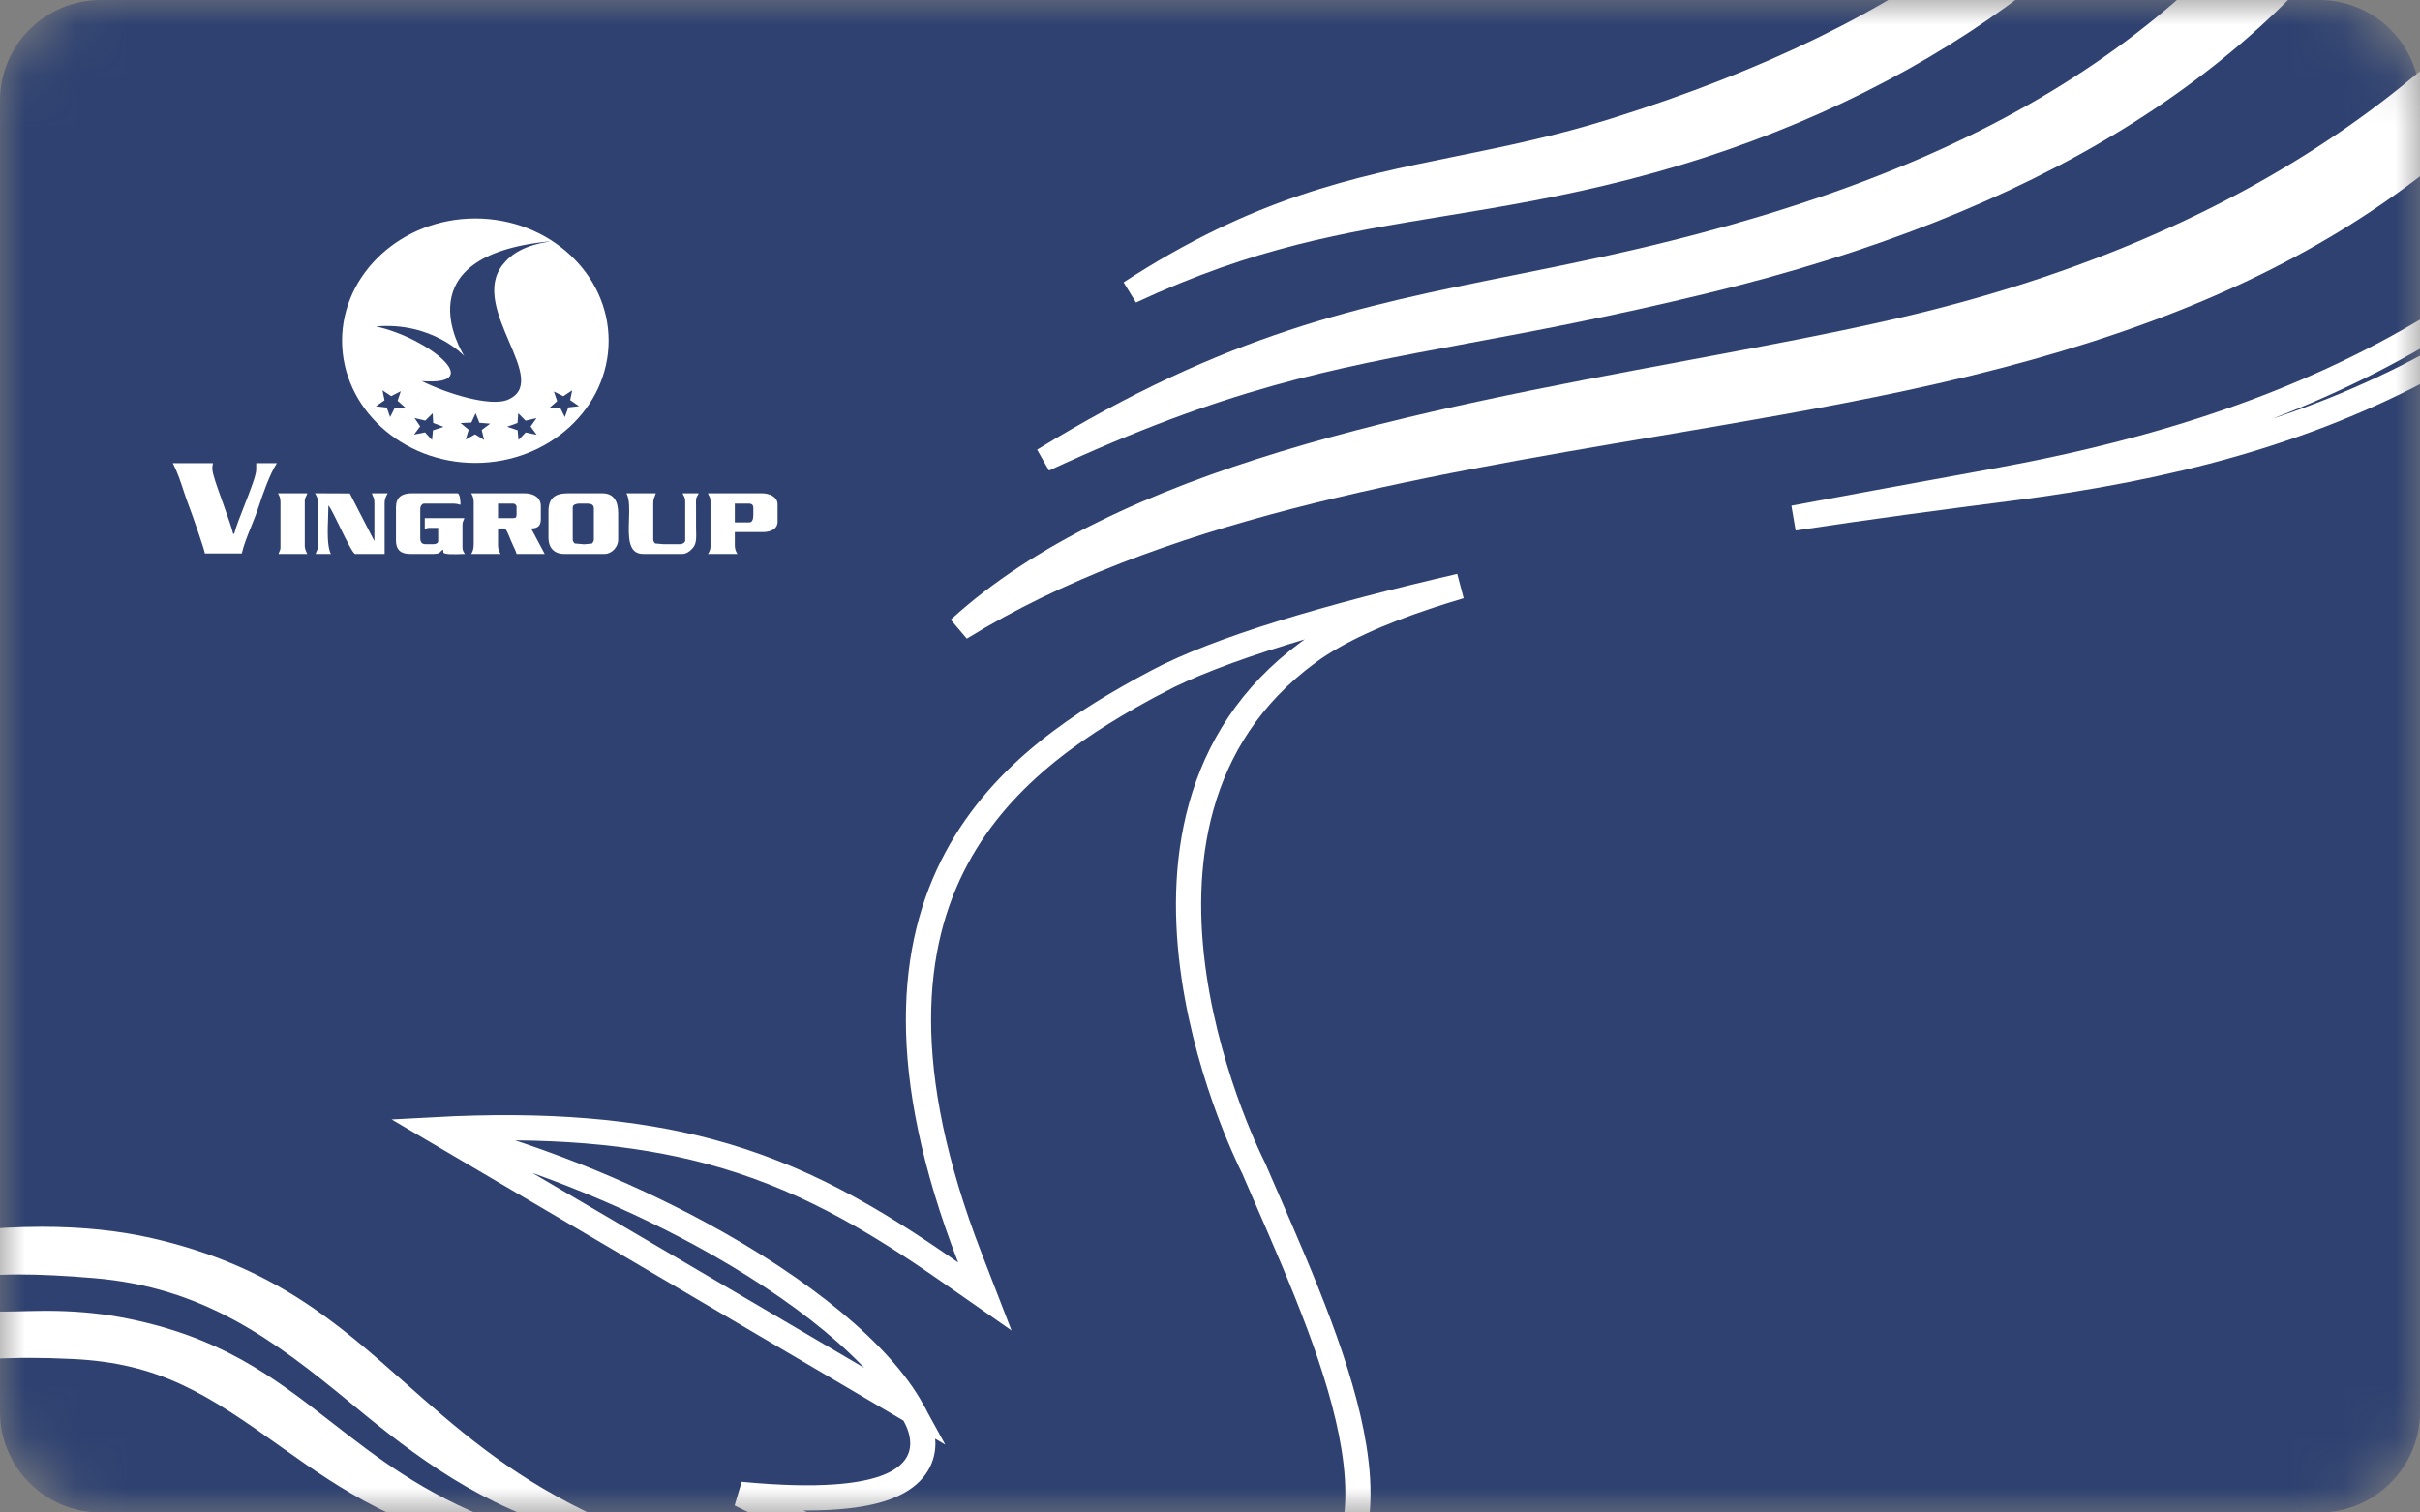 <svg width="48" height="30" viewBox="0 0 48 30" fill="none" xmlns="http://www.w3.org/2000/svg">
<rect x="0" y="0" width="48" height="30" fill="#808080" stroke="none"/>
<mask id="mask0" mask-type="alpha" maskUnits="userSpaceOnUse" x="0" y="0" width="48" height="30">
<rect width="48" height="30" rx="2" fill="white"/>
</mask>
<g mask="url(#mask0)">
<path d="M0 2C0 0.895 0.895 0 2 0H46C47.105 0 48 0.895 48 2V28C48 29.105 47.105 30 46 30H2C0.895 30 0 29.105 0 28V2Z" fill="#2E4170"/>
<path d="M8.609 22.409C10.87 22.287 12.589 22.448 14.049 22.834C15.856 23.314 17.282 24.144 18.862 25.247L19.534 25.716L19.238 24.952C17.793 21.216 18.051 18.741 18.971 17.025C19.898 15.295 21.523 14.281 22.938 13.527L22.826 13.317L22.938 13.527C24.179 12.865 26.344 12.232 28.96 11.626C28.751 11.688 28.548 11.751 28.352 11.816C27.366 12.141 26.535 12.51 25.953 12.936L25.953 12.936C23.622 14.645 23.373 17.243 23.681 19.355C23.835 20.414 24.131 21.366 24.387 22.053C24.516 22.396 24.634 22.674 24.722 22.867C24.765 22.964 24.801 23.039 24.826 23.09C24.838 23.116 24.848 23.136 24.855 23.15L24.862 23.163C24.944 23.354 25.029 23.548 25.114 23.743C25.833 25.393 26.609 27.173 26.855 28.71C26.993 29.567 26.96 30.314 26.686 30.907C26.418 31.489 25.902 31.957 24.995 32.231C24.088 32.505 22.921 32.456 21.656 32.209C20.396 31.963 19.067 31.526 17.851 31.051C16.636 30.575 15.539 30.063 14.746 29.669C14.726 29.66 14.706 29.65 14.687 29.64C15.467 29.714 16.08 29.726 16.561 29.692C17.286 29.642 17.747 29.488 18.016 29.25C18.308 28.992 18.334 28.674 18.283 28.43C18.24 28.226 18.138 28.053 18.105 27.997L8.609 22.409ZM8.609 22.409C10.505 22.89 12.336 23.63 13.888 24.472C14.896 25.018 15.79 25.61 16.509 26.205C17.225 26.797 17.78 27.403 18.096 27.981L8.609 22.409ZM60.321 -10.34L61.387 -9.931C61.386 -9.928 61.384 -9.926 61.383 -9.923C61.317 -9.764 61.218 -9.53 61.087 -9.232C60.823 -8.636 60.43 -7.784 59.91 -6.76C58.869 -4.711 57.323 -1.979 55.303 0.757C53.032 3.833 50.721 5.863 48.215 7.224C45.708 8.585 42.991 9.285 39.894 9.682C38.485 9.862 37.017 10.057 35.578 10.276C36.701 10.066 37.83 9.86 38.939 9.658C39.17 9.615 39.401 9.573 39.631 9.531C43.126 8.893 45.976 7.89 48.422 6.375C50.868 4.86 52.896 2.839 54.755 0.179C56.8 -2.747 58.212 -5.436 59.112 -7.394C59.562 -8.374 59.885 -9.171 60.095 -9.724C60.195 -9.987 60.27 -10.194 60.321 -10.34Z" stroke="white" stroke-width="0.5"/>
<path fill-rule="evenodd" clip-rule="evenodd" d="M32.87 8.654C34.587 8.363 36.21 8.088 37.79 7.75C44.834 6.246 48.916 3.753 52.351 -1.139C56.114 -6.5 58.147 -11.958 58.167 -12.013L58.286 -12.333H57.925H56.559H56.375L56.317 -12.168C56.299 -12.12 54.571 -7.289 51.049 -1.968C49.541 0.309 45.805 4.411 37.715 6.295C36.406 6.6 34.952 6.871 33.412 7.159C28.146 8.142 22.176 9.257 18.857 12.291L19.176 12.667C22.975 10.329 28.005 9.477 32.87 8.654Z" fill="white"/>
<path fill-rule="evenodd" clip-rule="evenodd" d="M29.087 6.815C30.424 6.567 31.938 6.285 33.886 5.812C40.371 4.237 44.81 1.502 47.456 -2.548C50.517 -7.235 53.039 -14.887 53.064 -14.964L53.143 -15.205L52.891 -15.266L51.486 -15.608L51.242 -15.667L51.188 -15.428C51.177 -15.378 50.016 -10.318 47.278 -5.236C44.512 -0.103 40.443 2.851 33.671 4.64C32.334 4.993 31.147 5.232 29.998 5.463C26.967 6.073 24.349 6.599 20.571 8.919L20.806 9.333C24.334 7.7 26.328 7.329 29.087 6.815Z" fill="white"/>
<path fill-rule="evenodd" clip-rule="evenodd" d="M28.641 4.287C29.779 4.101 30.956 3.908 32.347 3.55C37.653 2.182 41.97 -0.788 44.193 -4.599C46.511 -8.573 47.942 -14.879 47.957 -14.942L48 -15.134L47.806 -15.206L46.836 -15.564L46.559 -15.667L46.506 -15.389C46.498 -15.345 45.653 -10.976 43.632 -6.662C41.601 -2.327 38.002 0.453 31.961 2.351C30.851 2.7 29.849 2.903 28.879 3.1C26.82 3.519 24.875 3.914 22.286 5.6L22.532 6C24.889 4.902 26.627 4.617 28.641 4.287Z" fill="white"/>
<path fill-rule="evenodd" clip-rule="evenodd" d="M8.032 27.426C6.685 26.233 5.413 25.107 3.007 24.557C2.357 24.409 1.625 24.333 0.831 24.333C-0.166 24.333 -1.021 24.453 -1.442 24.524L-1.714 24.57L-1.627 24.823L-1.482 25.243L-1.423 25.413L-1.237 25.399C-1.085 25.388 -0.942 25.371 -0.804 25.355C-0.503 25.32 -0.162 25.279 0.383 25.279C0.8 25.279 1.283 25.302 1.859 25.351C4.022 25.531 5.409 26.55 6.997 27.864C8.22 28.876 9.57 29.904 11.425 30.395L13.714 31L11.596 29.968C10.054 29.217 9.026 28.306 8.032 27.426Z" fill="white"/>
<path fill-rule="evenodd" clip-rule="evenodd" d="M6.571 28.207C5.433 27.321 4.358 26.485 2.365 26.122C1.92 26.041 1.43 26 0.905 26C0.795 26 0.684 26.002 0.57 26.005C0.234 26.016 -0.079 26.017 -0.313 26.017L-0.587 26.017L-0.813 26.017C-1.037 26.017 -1.214 26.018 -1.348 26.028L-1.714 26.055L-1.57 26.362L-1.376 26.776L-1.3 26.939L-1.106 26.921C-1.096 26.922 -1.055 26.934 -1.028 26.943C-0.962 26.963 -0.88 26.988 -0.783 26.988C-0.758 26.988 -0.733 26.986 -0.708 26.983C-0.538 26.958 -0.337 26.953 -0.059 26.946C0.033 26.944 0.133 26.941 0.243 26.938C0.354 26.934 0.47 26.933 0.593 26.933C0.844 26.933 1.118 26.94 1.431 26.955C3.171 27.036 4.105 27.648 5.608 28.723C6.8 29.576 8.009 30.364 9.681 30.63L12 31L9.829 30.172C8.39 29.623 7.465 28.903 6.571 28.207Z" fill="white"/>
<path fill-rule="evenodd" clip-rule="evenodd" d="M9.346 9.784C9.373 9.834 9.396 9.877 9.396 9.953V10.794C9.396 10.877 9.38 10.937 9.346 10.987H9.929C9.901 10.937 9.878 10.896 9.878 10.819V10.482H10.004C10.039 10.482 10.096 10.627 10.124 10.699C10.13 10.712 10.134 10.722 10.137 10.729C10.147 10.755 10.162 10.785 10.176 10.817C10.204 10.877 10.235 10.942 10.246 10.987H10.804L10.535 10.482C10.671 10.482 10.727 10.423 10.727 10.301V10.037C10.727 9.865 10.582 9.784 10.398 9.784H9.346ZM7.854 10.061V10.722C7.854 10.903 7.946 10.987 8.133 10.987H8.602C8.699 10.987 8.72 10.963 8.741 10.939C8.753 10.926 8.765 10.912 8.792 10.903V10.951C8.792 11.003 9.027 10.994 9.156 10.989L9.156 10.989C9.185 10.988 9.208 10.987 9.223 10.987L9.217 10.979C9.193 10.944 9.173 10.915 9.173 10.854V10.41C9.173 10.369 9.182 10.348 9.192 10.325C9.199 10.311 9.205 10.297 9.21 10.277H8.425V10.494C8.455 10.48 8.481 10.47 8.526 10.47H8.691V10.734C8.691 10.773 8.645 10.794 8.602 10.794H8.438C8.362 10.794 8.336 10.746 8.336 10.674V10.085C8.336 10.041 8.371 9.989 8.413 9.989H8.995C9.04 9.989 9.069 9.996 9.101 10.004C9.111 10.007 9.122 10.01 9.134 10.013C9.134 9.956 9.126 9.784 9.071 9.784H8.171C7.969 9.784 7.854 9.863 7.854 10.061ZM14.866 10.361H14.575V9.989H14.853C14.913 9.989 14.942 10.017 14.942 10.073V10.217C14.942 10.279 14.927 10.361 14.866 10.361ZM14.092 9.953V10.842C14.092 10.904 14.068 10.949 14.042 10.987H14.625C14.597 10.937 14.575 10.896 14.575 10.819V10.554H15.132C15.288 10.554 15.423 10.49 15.423 10.35V10.001C15.423 9.855 15.263 9.784 15.107 9.784H14.042C14.048 9.806 14.056 9.82 14.064 9.834V9.834C14.079 9.86 14.092 9.885 14.092 9.953ZM12.476 10.307C12.483 10.102 12.49 9.901 12.425 9.784H13.008C13.001 9.808 12.994 9.825 12.987 9.842V9.842L12.987 9.842L12.987 9.842L12.987 9.842C12.971 9.878 12.957 9.911 12.957 9.989V10.698C12.957 10.734 12.97 10.75 12.985 10.768L12.985 10.768C12.988 10.772 12.992 10.776 12.995 10.78L13.16 10.794H13.49C13.536 10.794 13.591 10.761 13.591 10.722V9.953C13.591 9.885 13.577 9.86 13.562 9.834L13.562 9.834C13.554 9.82 13.546 9.806 13.54 9.784H13.857C13.852 9.804 13.844 9.817 13.835 9.831L13.835 9.831C13.822 9.852 13.809 9.873 13.806 9.916C13.803 9.954 13.805 9.999 13.806 10.043C13.806 10.066 13.806 10.088 13.806 10.109V10.482C13.806 10.51 13.807 10.537 13.808 10.562V10.562V10.562V10.563V10.563C13.81 10.661 13.813 10.745 13.773 10.823C13.738 10.891 13.634 10.987 13.54 10.987H12.755C12.453 10.987 12.464 10.642 12.476 10.307ZM10.182 9.989H9.878V10.277H10.169C10.192 10.277 10.2 10.275 10.212 10.271C10.217 10.27 10.224 10.268 10.233 10.265C10.235 10.256 10.238 10.25 10.239 10.245C10.243 10.234 10.246 10.227 10.246 10.205V10.049C10.246 10.02 10.211 9.989 10.182 9.989ZM10.879 10.674C10.879 10.857 10.988 10.987 11.183 10.987H11.994C12.132 10.987 12.261 10.85 12.261 10.71V10.181C12.261 9.951 12.182 9.784 11.944 9.784H11.272C10.999 9.784 10.879 9.884 10.879 10.145V10.674ZM11.488 9.989C11.431 9.989 11.36 10.011 11.36 10.061V10.698C11.36 10.734 11.373 10.75 11.389 10.768C11.392 10.771 11.396 10.775 11.399 10.78L11.564 10.794L11.576 10.797L11.741 10.782C11.745 10.777 11.748 10.772 11.752 10.767C11.767 10.749 11.779 10.733 11.779 10.698V10.085C11.779 10.013 11.728 9.989 11.652 9.989H11.488Z" fill="white"/>
<path fill-rule="evenodd" clip-rule="evenodd" d="M3.428 9.186C3.52 9.366 3.578 9.542 3.638 9.724C3.675 9.837 3.713 9.952 3.761 10.073C3.805 10.188 4.056 10.9 4.063 10.977H4.796C4.831 10.818 4.91 10.621 4.988 10.429L4.988 10.429C5.039 10.301 5.09 10.175 5.126 10.063C5.218 9.782 5.35 9.406 5.492 9.186H5.082V9.316C5.082 9.426 4.961 9.734 4.846 10.029L4.846 10.029L4.846 10.029C4.757 10.254 4.672 10.472 4.646 10.587H4.622C4.617 10.525 4.512 10.232 4.45 10.058L4.45 10.058L4.45 10.058C4.433 10.011 4.42 9.972 4.412 9.95C4.403 9.923 4.389 9.884 4.372 9.838L4.372 9.838C4.31 9.666 4.212 9.395 4.212 9.302V9.277C4.212 9.251 4.214 9.239 4.218 9.225C4.22 9.214 4.223 9.203 4.224 9.186H3.428ZM5.513 9.784C5.54 9.834 5.563 9.875 5.563 9.953V10.854C5.563 10.896 5.554 10.917 5.543 10.939C5.537 10.953 5.53 10.967 5.525 10.987H6.095C6.075 10.951 6.045 10.884 6.045 10.83V9.941C6.045 9.894 6.058 9.868 6.072 9.842C6.081 9.825 6.09 9.808 6.095 9.784H5.513ZM6.311 9.941C6.311 9.897 6.267 9.812 6.247 9.784L6.938 9.787L7.426 10.734V10.241C7.426 10.213 7.426 10.185 7.426 10.157C7.426 10.101 7.426 10.045 7.426 9.988C7.427 9.9 7.415 9.877 7.4 9.847C7.393 9.831 7.384 9.814 7.376 9.784H7.692C7.664 9.823 7.629 9.9 7.629 9.965V10.987H7.046C7.003 10.987 6.867 10.71 6.741 10.451C6.645 10.255 6.555 10.069 6.514 10.024C6.514 10.089 6.511 10.166 6.508 10.249C6.498 10.518 6.485 10.845 6.564 10.987H6.26C6.266 10.966 6.274 10.949 6.281 10.933C6.296 10.901 6.311 10.87 6.311 10.806V9.941Z" fill="white"/>
<path fill-rule="evenodd" clip-rule="evenodd" d="M9.428 4.333C7.973 4.333 6.785 5.423 6.785 6.757C6.785 8.092 7.973 9.182 9.428 9.182C10.884 9.182 12.072 8.092 12.072 6.757C12.072 5.423 10.884 4.333 9.428 4.333ZM7.83 8.089L7.738 8.273L7.671 8.084L7.456 8.058L7.627 7.94L7.587 7.742L7.759 7.857L7.949 7.76L7.886 7.949L8.044 8.089L7.83 8.089ZM8.569 8.727L8.588 8.535L8.799 8.467L8.592 8.389L8.582 8.197L8.435 8.343L8.221 8.291L8.334 8.457L8.212 8.62L8.43 8.576L8.569 8.727ZM9.602 8.727L9.423 8.615L9.238 8.718L9.296 8.524L9.135 8.391L9.349 8.381L9.434 8.197L9.509 8.386L9.722 8.403L9.555 8.529L9.602 8.727ZM10.284 8.727L10.426 8.578L10.645 8.624L10.524 8.459L10.641 8.294L10.424 8.344L10.279 8.197L10.265 8.39L10.058 8.464L10.267 8.534L10.284 8.727ZM9.972 5.249C9.629 5.682 9.877 6.261 10.098 6.778C10.322 7.299 10.518 7.757 10.051 7.937C9.713 8.059 8.896 7.822 8.366 7.559C9.683 7.658 8.468 6.69 7.456 6.475C8.569 6.379 9.197 7.047 9.209 7.062L9.206 7.057C9.137 6.943 7.996 5.071 10.897 4.788L10.897 4.79L10.897 4.791C10.416 4.865 10.15 5.025 9.972 5.249ZM11.203 8.273L11.272 8.081L11.485 8.057L11.309 7.936L11.349 7.742L11.173 7.859L10.986 7.765L11.051 7.956L10.897 8.091L11.113 8.093L11.203 8.273Z" fill="white"/>
<mask id="mask1" mask-type="alpha" maskUnits="userSpaceOnUse" x="6" y="4" width="7" height="6">
<path fill-rule="evenodd" clip-rule="evenodd" d="M9.428 4.333C7.973 4.333 6.785 5.423 6.785 6.757C6.785 8.092 7.973 9.182 9.428 9.182C10.884 9.182 12.072 8.092 12.072 6.757C12.072 5.423 10.884 4.333 9.428 4.333ZM7.83 8.089L7.738 8.273L7.671 8.084L7.456 8.058L7.627 7.94L7.587 7.742L7.759 7.857L7.949 7.76L7.886 7.949L8.044 8.089L7.83 8.089ZM8.569 8.727L8.588 8.535L8.799 8.467L8.592 8.389L8.582 8.197L8.435 8.343L8.221 8.291L8.334 8.457L8.212 8.62L8.43 8.576L8.569 8.727ZM9.602 8.727L9.423 8.615L9.238 8.718L9.296 8.524L9.135 8.391L9.349 8.381L9.434 8.197L9.509 8.386L9.722 8.403L9.555 8.529L9.602 8.727ZM10.284 8.727L10.426 8.578L10.645 8.624L10.524 8.459L10.641 8.294L10.424 8.344L10.279 8.197L10.265 8.39L10.058 8.464L10.267 8.534L10.284 8.727ZM9.972 5.249C9.629 5.682 9.877 6.261 10.098 6.778C10.322 7.299 10.518 7.757 10.051 7.937C9.713 8.059 8.896 7.822 8.366 7.559C9.683 7.658 8.468 6.69 7.456 6.475C8.569 6.379 9.197 7.047 9.209 7.062L9.206 7.057C9.137 6.943 7.996 5.071 10.897 4.788L10.897 4.79L10.897 4.791C10.416 4.865 10.15 5.025 9.972 5.249ZM11.203 8.273L11.272 8.081L11.485 8.057L11.309 7.936L11.349 7.742L11.173 7.859L10.986 7.765L11.051 7.956L10.897 8.091L11.113 8.093L11.203 8.273Z" fill="white"/>
</mask>
<g mask="url(#mask1)">
</g>
</g>
</svg>
